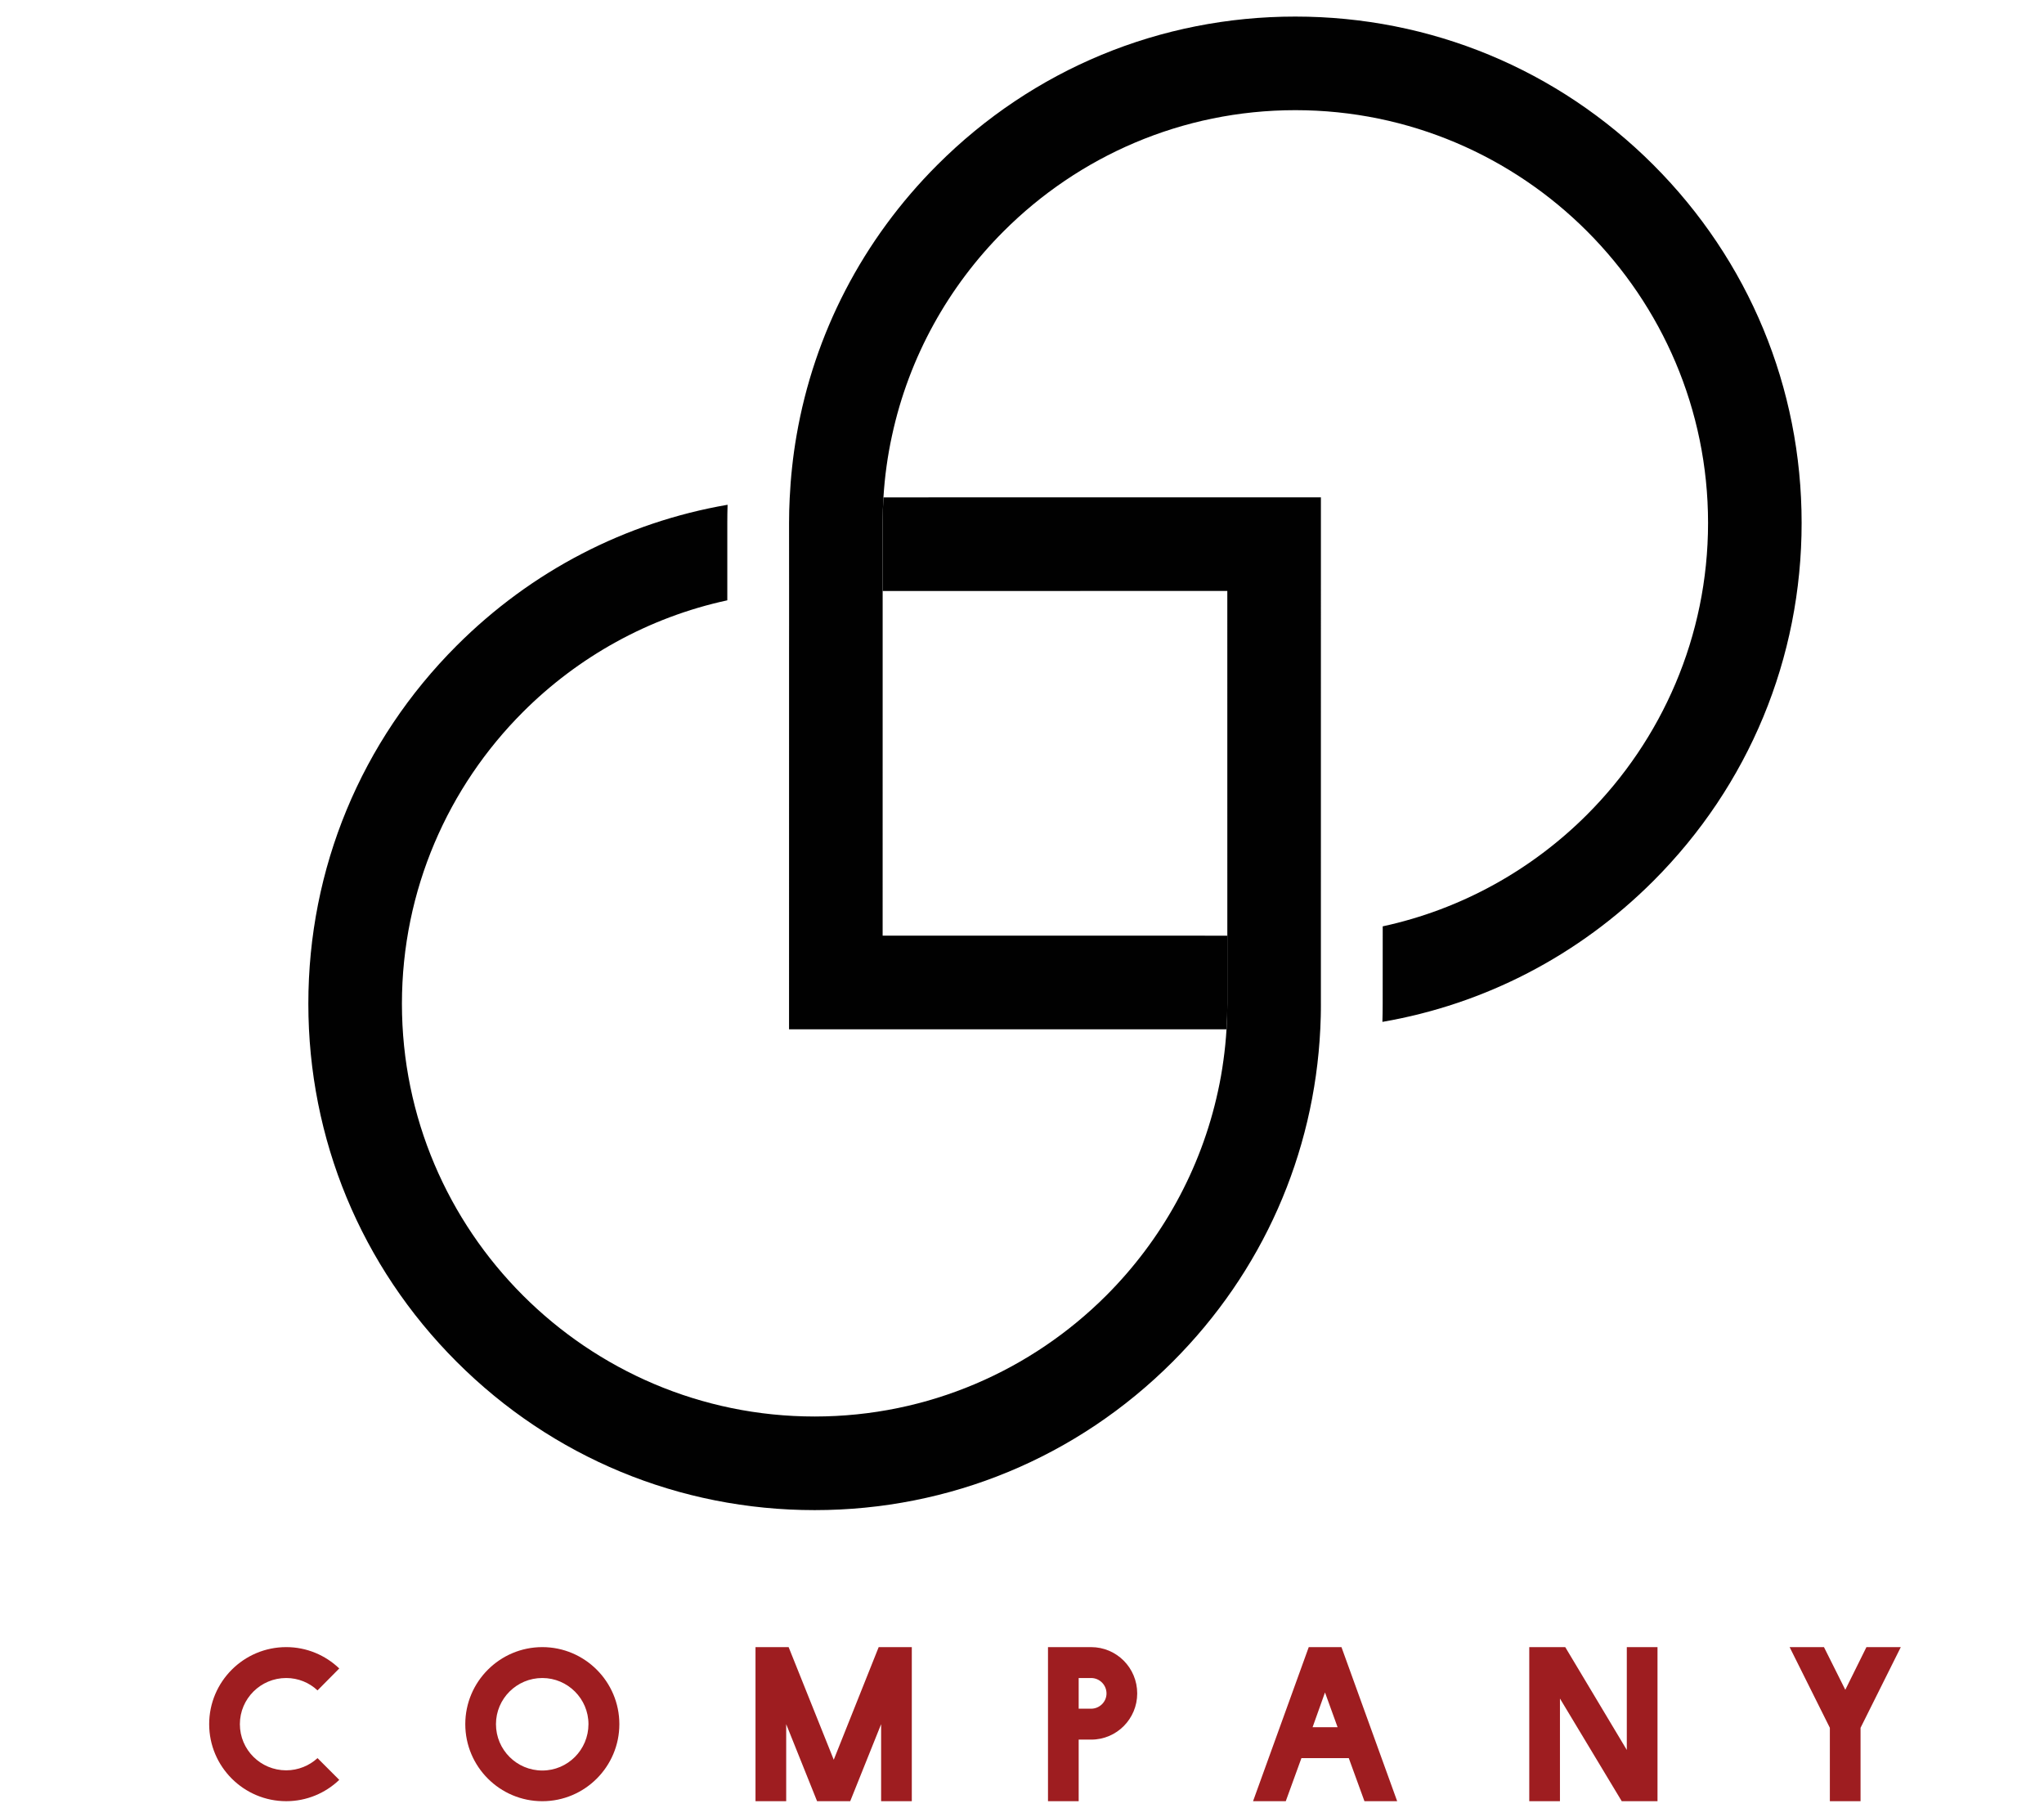 <?xml version="1.0" encoding="utf-8"?>
<!-- Generator: Adobe Illustrator 16.0.0, SVG Export Plug-In . SVG Version: 6.00 Build 0)  -->
<!DOCTYPE svg PUBLIC "-//W3C//DTD SVG 1.1//EN" "http://www.w3.org/Graphics/SVG/1.1/DTD/svg11.dtd">
<svg version="1.1" id="Layer_1" xmlns="http://www.w3.org/2000/svg" xmlns:xlink="http://www.w3.org/1999/xlink" x="0px" y="0px"
	 width="127.56px" height="113.39px" viewBox="0 0 127.56 113.39" enable-background="new 0 0 127.56 113.39" xml:space="preserve">
<g>
	<path fill="#1D1D1B" d="M289.242,417.527c4.457-1.667,9.277-2.583,14.311-2.583c15.716,0,29.387,8.901,36.255,21.924
		c0.417-0.021,0.86-0.036,1.339-0.036c0.504,0,0.986,0.018,1.456,0.045c-7.069-14.443-21.916-24.416-39.05-24.416
		c-5.563,0-10.875,1.062-15.766,2.973C288.234,416.185,288.721,416.881,289.242,417.527"/>
	<path fill="#1D1D1B" d="M277.533,487.535c-9.125-7.52-14.951-18.902-14.951-31.622c0-2.524,0.242-4.993,0.682-7.394
		c-0.664-1.29-1.21-2.612-1.65-3.957c-0.979,3.621-1.515,7.424-1.515,11.351c0,13.832,6.505,26.165,16.608,34.129
		C276.969,489.212,277.246,488.375,277.533,487.535"/>
	<path fill="#1D1D1B" d="M342.854,444.37c1.078,3.663,1.666,7.535,1.666,11.543c0,22.59-18.377,40.968-40.967,40.968
		c-6.063,0-11.816-1.332-16.998-3.705c-0.719,0.547-1.425,1.129-2.115,1.748c5.77,2.84,12.258,4.44,19.113,4.44
		c23.959,0,43.45-19.492,43.45-43.451c0-4.294-0.634-8.44-1.801-12.36C344.352,443.771,343.568,444.043,342.854,444.37"/>
	<path fill="#1D1D1B" d="M348.953,441.12c-19.861,1.136-13.035,22.086-29.793,35.433c-10.145,8.074-31.863,5.847-43.453,26.381
		c0.776-8.691,6.791-26.189,12.918-32.862c5.523,0.043,9.386,3.172,9.621,3.364c-5.996-9.038-22.601-10.986-31.074-22.178
		c-9.422-12.447-3.891-28.945,0.467-36.623c3.531,9.285,9.154,15.275,15.263,19.807c14.812,10.992,32.466,13.377,30.05,33.265
		c7.449-9.856,2.639-26.226,2.639-26.226s4.426-5.667,10.943-6.672c6.518-1.006,11.043,4.139,11.043,4.139
		S345.851,437.6,348.953,441.12"/>
	<path fill="#1D1D1B" d="M310.232,436.595c-7.139-11.099-22.004-10.372-26.25-25.375c0,0-4.174,8.045-3.381,16.138
		c1.52,2.226,3.108,3.762,4.883,5.174c15.727,12.519,32.277,15.312,27.468,35.175C312.952,467.706,318.793,449.898,310.232,436.595"
		/>
</g>
<path fill="#010101" d="M103.18,10.287C97.213,4.32,89.277,1.034,80.839,1.034c-8.439-0.002-16.373,3.286-22.342,9.255
	c-4.663,4.663-7.691,10.529-8.79,16.901c-0.111,0.643-0.203,1.29-0.272,1.944c-0.071,0.64-0.121,1.288-0.152,1.938
	c-0.027,0.517-0.04,1.036-0.04,1.557l0.002,4.296v1.932l-0.002,1.935l-0.001,23.433h23.436h1.933h1.934
	c0.032-0.527,0.049-1.06,0.05-1.595v-4.245l-1.929-0.002H55.083l0.001-17.652v-3.854l-0.001-4.247
	c0.001-0.535,0.018-1.068,0.05-1.593c0.04-0.65,0.104-1.293,0.192-1.93c0.089-0.652,0.204-1.296,0.343-1.928
	c1.061-4.919,3.533-9.317,6.967-12.75C67.3,9.764,73.738,6.875,80.839,6.874c14.201,0.001,25.754,11.555,25.756,25.755
	c-0.002,7.102-2.891,13.54-7.554,18.203c-3.435,3.434-7.832,5.907-12.75,6.969v0.533l-0.002,4.296c0,0.38-0.006,0.759-0.017,1.132
	c6.372-1.1,12.242-4.125,16.907-8.791c5.968-5.968,9.255-13.903,9.255-22.342S109.147,16.256,103.18,10.287"/>
<path fill="#010101" d="M55.085,36.876h1.928h1.927l17.653-0.002l0.001,17.655v1.928v1.928v4.245
	c-0.001,0.535-0.018,1.067-0.05,1.595c-0.04,0.649-0.103,1.293-0.192,1.928c-0.088,0.652-0.2,1.294-0.34,1.926
	c-1.063,4.919-3.536,9.318-6.97,12.753c-4.664,4.664-11.103,7.553-18.203,7.554C36.638,88.384,25.085,76.83,25.083,62.63
	c0.002-7.102,2.891-13.54,7.554-18.203c3.434-3.435,7.833-5.905,12.752-6.969v-4.829c0-0.382,0.005-0.761,0.017-1.133
	c-6.372,1.097-12.242,4.125-16.908,8.792c-5.968,5.968-9.256,13.901-9.255,22.342c0,8.438,3.287,16.374,9.254,22.341
	c5.968,5.969,13.903,9.256,22.342,9.256c8.438,0,16.373-3.287,22.342-9.256c5.599-5.6,8.838-12.931,9.216-20.783
	c0.012-0.252,0.021-0.504,0.028-0.758c0.003-0.136,0.005-0.272,0.007-0.41c0.001-0.129,0.002-0.259,0.002-0.39l-0.001-0.002v-4.294
	l0.001-27.301l-23.435,0.001l-1.932,0.001l-1.933,0.001c-0.032,0.526-0.049,1.058-0.05,1.593L55.085,36.876z"/>
<path fill="#9E1D20" d="M19.815,109.701c-0.507,0.469-1.205,0.762-1.953,0.762c-1.599,0-2.892-1.283-2.892-2.88
	c0-1.586,1.293-2.88,2.892-2.88c0.748,0,1.446,0.292,1.953,0.773l1.357-1.369c-0.862-0.825-2.029-1.332-3.31-1.332
	c-2.651,0-4.808,2.156-4.808,4.808c0,2.65,2.157,4.806,4.808,4.806c1.281,0,2.448-0.506,3.31-1.33L19.815,109.701z"/>
<path fill="#9E1D20" d="M38.652,107.582c0-2.65-2.157-4.807-4.807-4.807c-2.651,0-4.808,2.156-4.808,4.807
	c0,2.651,2.157,4.808,4.808,4.808C36.495,112.39,38.652,110.233,38.652,107.582 M33.845,110.475c-1.599,0-2.893-1.294-2.893-2.893
	c0-1.586,1.294-2.879,2.893-2.879c1.585,0,2.879,1.293,2.879,2.879C36.724,109.181,35.43,110.475,33.845,110.475"/>
<polygon fill="#9E1D20" points="56.903,112.39 56.903,102.775 54.836,102.775 52.032,109.803 49.216,102.775 47.149,102.775 
	47.149,112.39 49.064,112.39 49.064,107.583 50.992,112.39 53.059,112.39 54.988,107.583 54.988,112.39 "/>
<path fill="#9E1D20" d="M68.09,102.775h-2.688v9.613h1.915v-3.842h0.786c1.586,0,2.867-1.294,2.867-2.88
	C70.97,104.069,69.688,102.775,68.09,102.775 M68.09,106.618h-0.773v-1.915h0.773c0.533,0,0.964,0.432,0.964,0.964
	C69.054,106.188,68.623,106.618,68.09,106.618"/>
<path fill="#9E1D20" d="M83.717,102.775h-2.042l-3.476,9.614h2.042l0.977-2.688h2.955l0.978,2.688h2.042L83.717,102.775z
	 M81.915,107.772l0.774-2.169l0.786,2.169H81.915z"/>
<polygon fill="#9E1D20" points="101.524,109.193 97.682,102.775 95.437,102.775 95.437,112.39 97.352,112.39 97.352,105.984 
	101.208,112.39 103.44,112.39 103.44,102.775 101.524,102.775 "/>
<polygon fill="#9E1D20" points="116.111,112.39 116.111,107.811 118.623,102.775 116.479,102.775 115.16,105.438 113.828,102.775 
	111.685,102.775 114.196,107.811 114.196,112.39 "/>
</svg>
